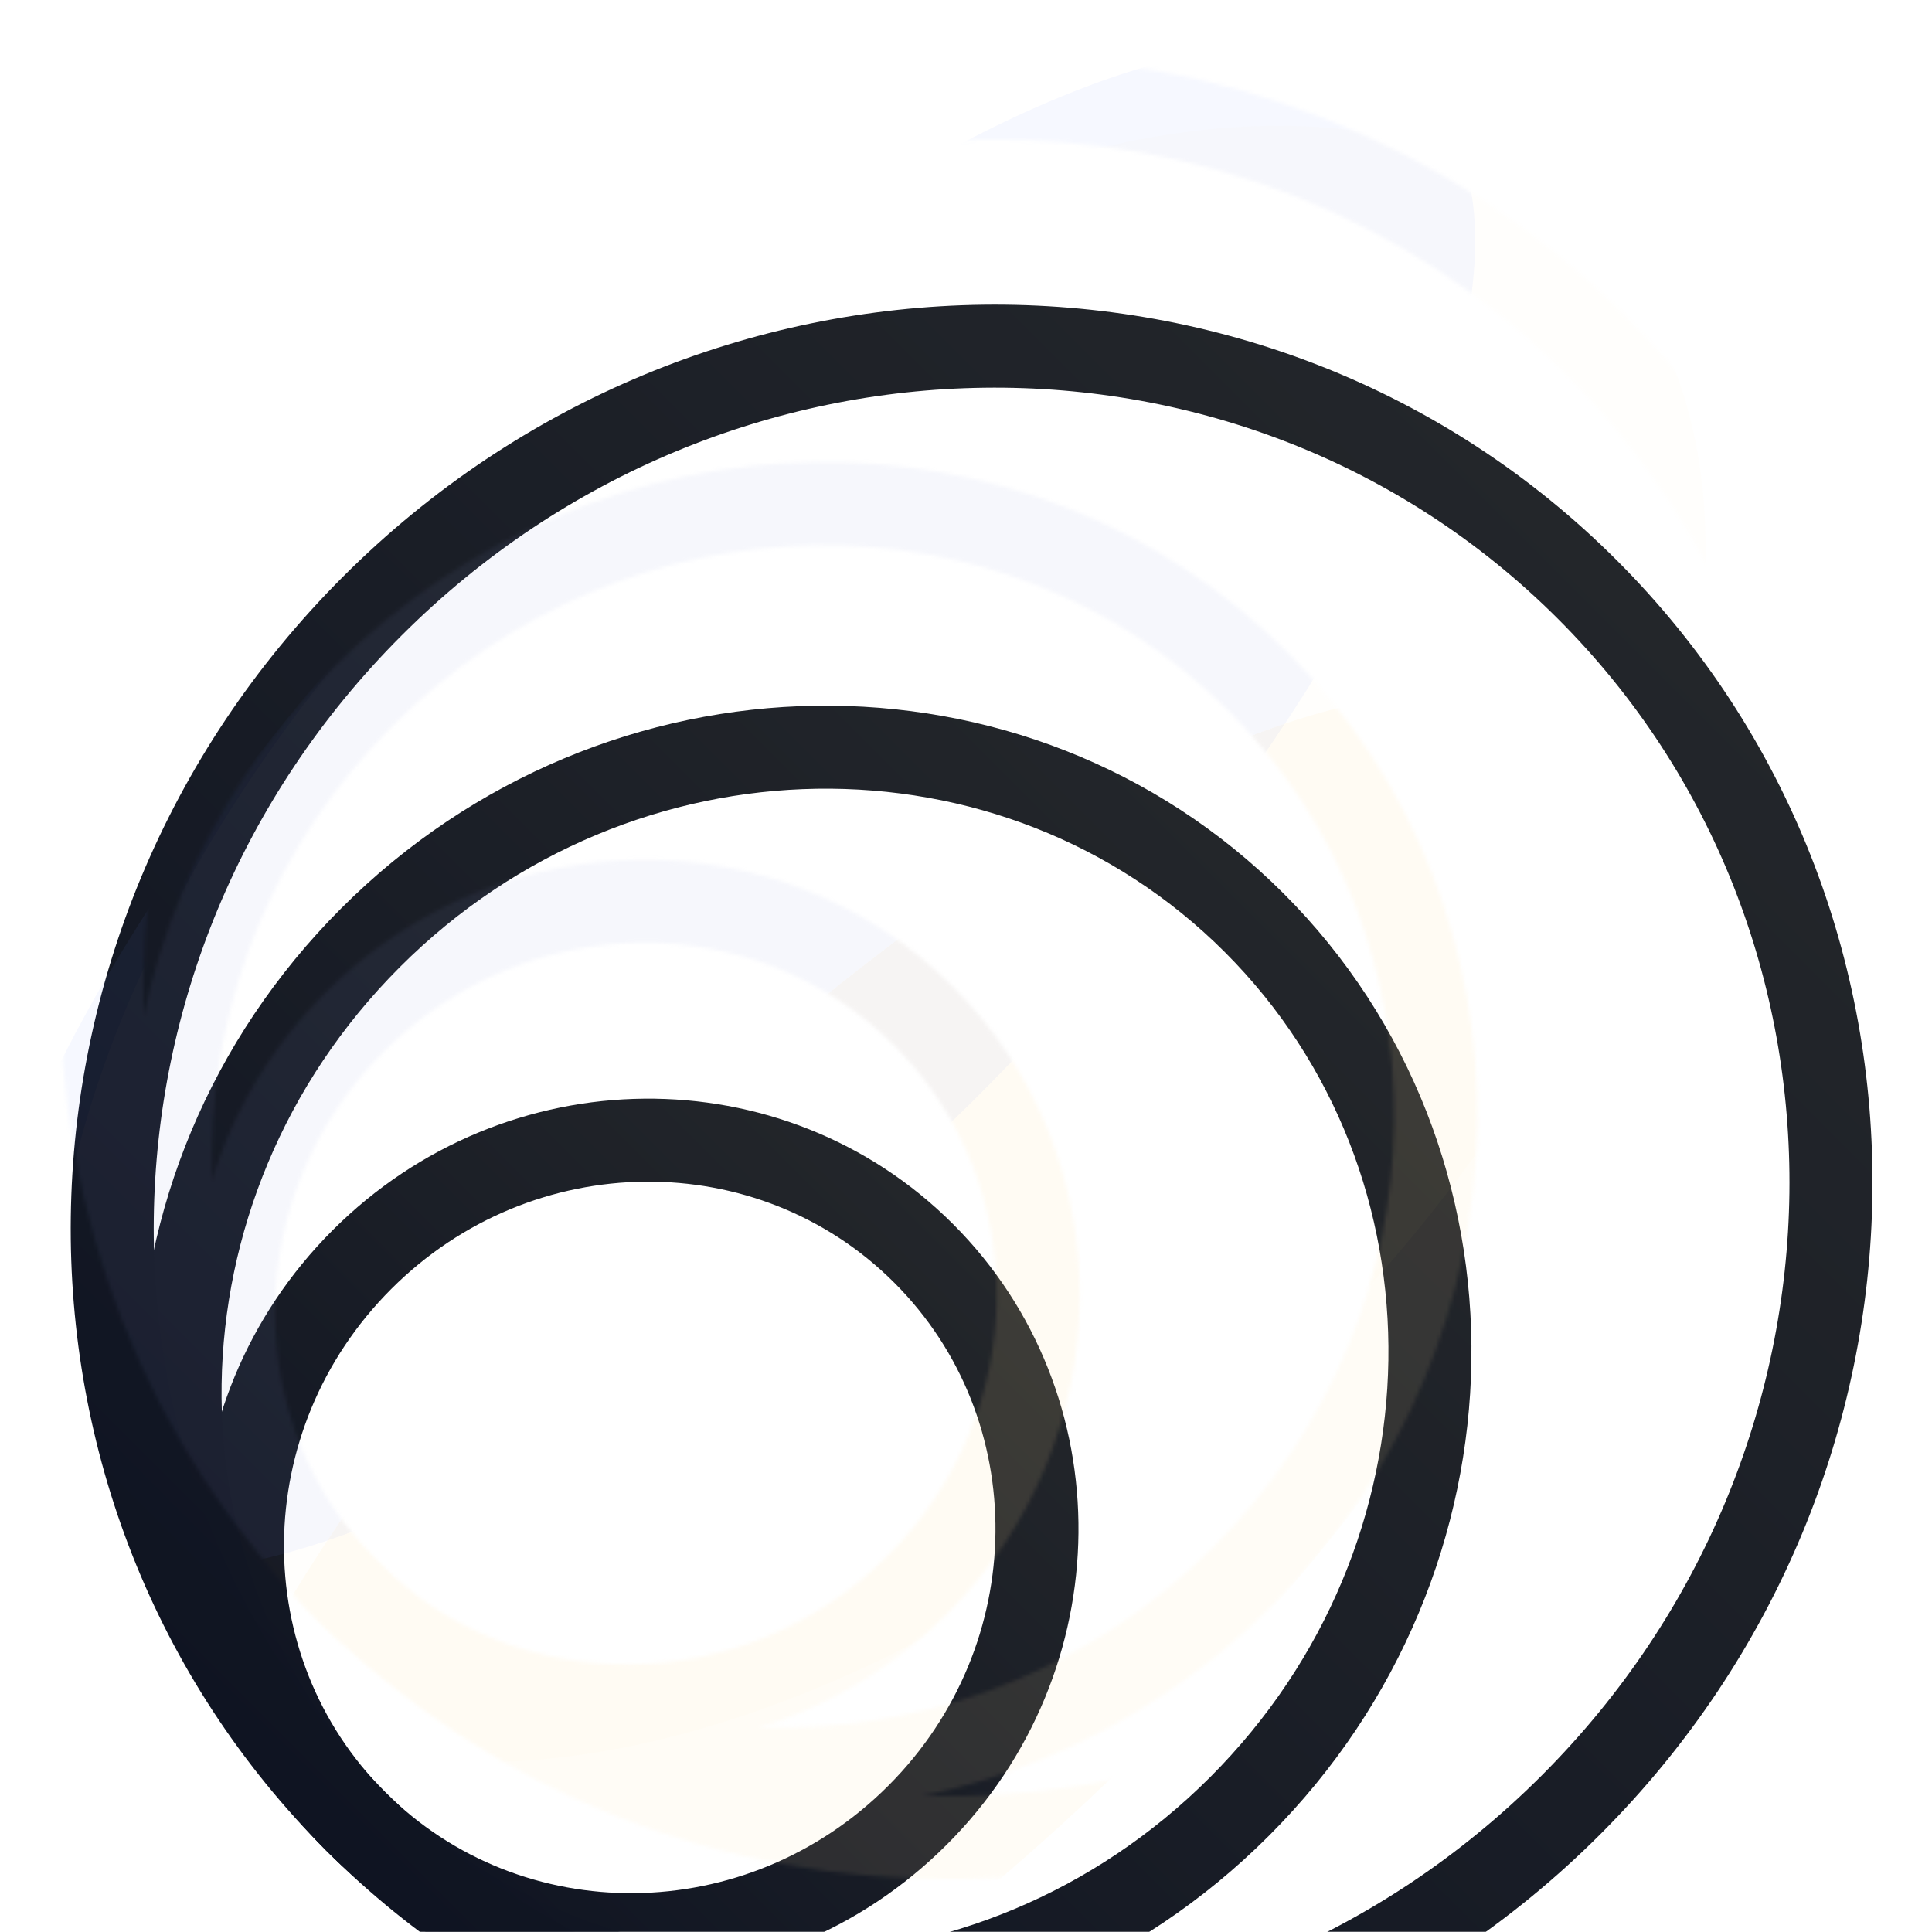 <svg xmlns="http://www.w3.org/2000/svg" version="1.1" xmlns:xlink="http://www.w3.org/1999/xlink" width="1000" height="1000"><style>
    #light-icon {
      display: inline;
    }
    #dark-icon {
      display: none;
    }

    @media (prefers-color-scheme: dark) {
      #light-icon {
        display: none;
      }
      #dark-icon {
        display: inline;
      }
    }
  </style><g id="light-icon"><svg xmlns="http://www.w3.org/2000/svg" version="1.1" xmlns:xlink="http://www.w3.org/1999/xlink" width="1000" height="1000"><g><g transform="matrix(1.953,0,0,1.953,0,0)"><svg xmlns="http://www.w3.org/2000/svg" version="1.1" xmlns:xlink="http://www.w3.org/1999/xlink" width="512" height="512"><svg width="512" height="512" viewBox="0 0 512 512" fill="none" xmlns="http://www.w3.org/2000/svg">
<g clip-path="url(#clip0_695_137)">
<g filter="url(#filter0_dddd_695_137)">
<path d="M244.807 269.195C285.323 309.711 284.882 376.369 243.168 418.083C201.454 459.797 134.796 460.238 94.28 419.722C53.764 379.205 54.206 312.548 95.919 270.834C137.633 229.121 204.29 228.679 244.807 269.195Z" stroke="url(#paint0_linear_695_137)" stroke-width="22"></path>
<path d="M332.415 181.585C395.776 244.946 394.479 349.801 328.487 415.793C262.495 481.785 157.64 483.082 94.279 419.721C30.919 356.361 32.216 251.506 98.208 185.514C164.2 119.523 269.055 118.225 332.415 181.585Z" stroke="url(#paint1_linear_695_137)" stroke-width="22"></path>
<path d="M420.722 93.278C508.265 180.821 506.688 325.015 416.352 415.351C326.016 505.687 181.821 507.264 94.278 419.722C6.736 332.18 8.314 187.985 98.65 97.649C188.986 7.313 333.18 5.736 420.722 93.278Z" stroke="url(#paint2_linear_695_137)" stroke-width="22"></path>
</g>
<mask id="mask0_695_137" style="mask-type:alpha" maskUnits="userSpaceOnUse" x="15" y="14" width="485" height="485">
<path d="M244.749 269.253C285.791 310.294 285.341 377.813 243.091 420.063C200.841 462.313 133.322 462.764 92.28 421.722C51.238 380.68 51.689 313.161 93.939 270.911C136.189 228.661 203.707 228.211 244.749 269.253Z" stroke="url(#paint3_linear_695_137)" stroke-width="22"></path>
<path d="M333.382 180.618C397.537 244.773 396.219 350.936 329.408 417.748C262.596 484.559 156.434 485.876 92.279 421.722C28.125 357.567 29.443 251.405 96.254 184.594C163.065 117.782 269.228 116.464 333.382 180.618Z" stroke="url(#paint4_linear_695_137)" stroke-width="22"></path>
<path d="M422.722 91.278C511.34 179.897 509.741 325.86 418.3 417.301C326.86 508.741 180.897 510.34 92.278 421.721C3.66 333.103 5.26 187.141 96.7 95.7C188.14 4.26 334.103 2.66 422.722 91.278Z" stroke="url(#paint5_linear_695_137)" stroke-width="22"></path>
</mask>
<g mask="url(#mask0_695_137)">
<g style="mix-blend-mode:screen" opacity="0.06" filter="url(#filter1_f_695_137)">
<ellipse cx="102.083" cy="265.231" rx="102.083" ry="265.231" transform="matrix(0.756 0.654 -0.694 0.72 298.26 -43.538)" fill="#6B84FF"></ellipse>
</g>
<g style="mix-blend-mode:screen" opacity="0.1" filter="url(#filter2_f_695_137)">
<ellipse cx="102.083" cy="265.231" rx="102.083" ry="265.231" transform="matrix(0.756 0.654 -0.694 0.72 342.853 128.151)" fill="#FFE1A4"></ellipse>
</g>
<g style="mix-blend-mode:screen" opacity="0.02" filter="url(#filter3_f_695_137)">
<ellipse cx="157.118" cy="265.231" rx="157.118" ry="265.231" transform="matrix(0.756 0.654 -0.694 0.72 298.26 -43.538)" fill="#FFD06B"></ellipse>
</g>
</g>
</g>
<defs>
<filter id="filter0_dddd_695_137" x="5.74" y="14.74" width="503.521" height="527.52" filterUnits="userSpaceOnUse" color-interpolation-filters="sRGB">
<feFlood flood-opacity="0" result="BackgroundImageFix"></feFlood>
<feColorMatrix in="SourceAlpha" type="matrix" values="0 0 0 0 0 0 0 0 0 0 0 0 0 0 0 0 0 0 127 0" result="hardAlpha"></feColorMatrix>
<feOffset dy="2"></feOffset>
<feGaussianBlur stdDeviation="2.5"></feGaussianBlur>
<feColorMatrix type="matrix" values="0 0 0 0 0 0 0 0 0 0 0 0 0 0 0 0 0 0 0.04 0"></feColorMatrix>
<feBlend mode="normal" in2="BackgroundImageFix" result="effect1_dropShadow_695_137"></feBlend>
<feColorMatrix in="SourceAlpha" type="matrix" values="0 0 0 0 0 0 0 0 0 0 0 0 0 0 0 0 0 0 127 0" result="hardAlpha"></feColorMatrix>
<feOffset dy="8"></feOffset>
<feGaussianBlur stdDeviation="4"></feGaussianBlur>
<feColorMatrix type="matrix" values="0 0 0 0 0 0 0 0 0 0 0 0 0 0 0 0 0 0 0.04 0"></feColorMatrix>
<feBlend mode="normal" in2="effect1_dropShadow_695_137" result="effect2_dropShadow_695_137"></feBlend>
<feColorMatrix in="SourceAlpha" type="matrix" values="0 0 0 0 0 0 0 0 0 0 0 0 0 0 0 0 0 0 127 0" result="hardAlpha"></feColorMatrix>
<feOffset dy="19"></feOffset>
<feGaussianBlur stdDeviation="5.5"></feGaussianBlur>
<feColorMatrix type="matrix" values="0 0 0 0 0 0 0 0 0 0 0 0 0 0 0 0 0 0 0.02 0"></feColorMatrix>
<feBlend mode="normal" in2="effect2_dropShadow_695_137" result="effect3_dropShadow_695_137"></feBlend>
<feColorMatrix in="SourceAlpha" type="matrix" values="0 0 0 0 0 0 0 0 0 0 0 0 0 0 0 0 0 0 127 0" result="hardAlpha"></feColorMatrix>
<feOffset dy="34"></feOffset>
<feGaussianBlur stdDeviation="6.5"></feGaussianBlur>
<feColorMatrix type="matrix" values="0 0 0 0 0 0 0 0 0 0 0 0 0 0 0 0 0 0 0.01 0"></feColorMatrix>
<feBlend mode="normal" in2="effect3_dropShadow_695_137" result="effect4_dropShadow_695_137"></feBlend>
<feBlend mode="normal" in="SourceGraphic" in2="effect4_dropShadow_695_137" result="shape"></feBlend>
</filter>
<filter id="filter1_f_695_137" x="-112.076" y="-92.132" width="607.115" height="612.911" filterUnits="userSpaceOnUse" color-interpolation-filters="sRGB">
<feFlood flood-opacity="0" result="BackgroundImageFix"></feFlood>
<feBlend mode="normal" in="SourceGraphic" in2="BackgroundImageFix" result="shape"></feBlend>
<feGaussianBlur stdDeviation="52" result="effect1_foregroundBlur_695_137"></feGaussianBlur>
</filter>
<filter id="filter2_f_695_137" x="-67.483" y="79.557" width="607.115" height="612.911" filterUnits="userSpaceOnUse" color-interpolation-filters="sRGB">
<feFlood flood-opacity="0" result="BackgroundImageFix"></feFlood>
<feBlend mode="normal" in="SourceGraphic" in2="BackgroundImageFix" result="shape"></feBlend>
<feGaussianBlur stdDeviation="52" result="effect1_foregroundBlur_695_137"></feGaussianBlur>
</filter>
<filter id="filter3_f_695_137" x="-89.925" y="-70.671" width="646.041" height="642.019" filterUnits="userSpaceOnUse" color-interpolation-filters="sRGB">
<feFlood flood-opacity="0" result="BackgroundImageFix"></feFlood>
<feBlend mode="normal" in="SourceGraphic" in2="BackgroundImageFix" result="shape"></feBlend>
<feGaussianBlur stdDeviation="52" result="effect1_foregroundBlur_695_137"></feGaussianBlur>
</filter>
<linearGradient id="paint0_linear_695_137" x1="252.585" y1="261.417" x2="86.502" y2="427.5" gradientUnits="userSpaceOnUse">
<stop stop-color="#23262A"></stop>
<stop offset="1" stop-color="#0F1422"></stop>
</linearGradient>
<linearGradient id="paint1_linear_695_137" x1="340.194" y1="173.807" x2="86.501" y2="427.5" gradientUnits="userSpaceOnUse">
<stop stop-color="#23262A"></stop>
<stop offset="1" stop-color="#0F1422"></stop>
</linearGradient>
<linearGradient id="paint2_linear_695_137" x1="428.5" y1="85.5" x2="86.501" y2="427.5" gradientUnits="userSpaceOnUse">
<stop stop-color="#23262A"></stop>
<stop offset="1" stop-color="#0F1422"></stop>
</linearGradient>
<linearGradient id="paint3_linear_695_137" x1="252.527" y1="261.475" x2="84.502" y2="429.5" gradientUnits="userSpaceOnUse">
<stop stop-color="#FAFAFA"></stop>
<stop offset="1" stop-color="#CED0D4"></stop>
</linearGradient>
<linearGradient id="paint4_linear_695_137" x1="341.161" y1="172.84" x2="84.501" y2="429.5" gradientUnits="userSpaceOnUse">
<stop stop-color="#FAFAFA"></stop>
<stop offset="1" stop-color="#CED0D4"></stop>
</linearGradient>
<linearGradient id="paint5_linear_695_137" x1="430.5" y1="83.5" x2="84.5" y2="429.5" gradientUnits="userSpaceOnUse">
<stop stop-color="#FAFAFA"></stop>
<stop offset="1" stop-color="#CED0D4"></stop>
</linearGradient>
<clipPath id="clip0_695_137">
<rect width="512" height="512" fill="white"></rect>
</clipPath>
</defs>
</svg></svg></g></g></svg></g><g id="dark-icon"><svg xmlns="http://www.w3.org/2000/svg" version="1.1" xmlns:xlink="http://www.w3.org/1999/xlink" width="1000" height="1000"><g><g transform="matrix(1.953,0,0,1.953,0,0)"><svg xmlns="http://www.w3.org/2000/svg" version="1.1" xmlns:xlink="http://www.w3.org/1999/xlink" width="512" height="512"><svg width="512" height="512" viewBox="0 0 512 512" fill="none" xmlns="http://www.w3.org/2000/svg">
<g clip-path="url(#clip0_695_116)">
<g filter="url(#filter0_dddd_695_116)">
<path d="M244.807 269.195C285.323 309.711 284.882 376.369 243.168 418.083C201.454 459.797 134.796 460.238 94.28 419.722C53.764 379.205 54.206 312.548 95.919 270.834C137.633 229.121 204.29 228.679 244.807 269.195Z" stroke="url(#paint0_linear_695_116)" stroke-width="22"></path>
<path d="M332.415 181.585C395.776 244.946 394.479 349.801 328.487 415.793C262.495 481.785 157.64 483.082 94.279 419.721C30.919 356.361 32.216 251.506 98.208 185.514C164.2 119.523 269.055 118.225 332.415 181.585Z" stroke="url(#paint1_linear_695_116)" stroke-width="22"></path>
<path d="M420.722 93.278C508.265 180.821 506.688 325.015 416.352 415.351C326.016 505.687 181.821 507.264 94.278 419.722C6.736 332.18 8.314 187.985 98.65 97.649C188.986 7.313 333.18 5.736 420.722 93.278Z" stroke="url(#paint2_linear_695_116)" stroke-width="22"></path>
</g>
<mask id="mask0_695_116" style="mask-type:alpha" maskUnits="userSpaceOnUse" x="15" y="14" width="485" height="485">
<path d="M244.749 269.253C285.791 310.294 285.341 377.813 243.091 420.063C200.841 462.313 133.322 462.764 92.28 421.722C51.238 380.68 51.689 313.161 93.939 270.911C136.189 228.661 203.707 228.211 244.749 269.253Z" stroke="url(#paint3_linear_695_116)" stroke-width="22"></path>
<path d="M333.382 180.618C397.537 244.773 396.219 350.936 329.408 417.748C262.596 484.559 156.434 485.876 92.279 421.722C28.125 357.567 29.443 251.405 96.254 184.594C163.065 117.782 269.228 116.464 333.382 180.618Z" stroke="url(#paint4_linear_695_116)" stroke-width="22"></path>
<path d="M422.722 91.278C511.34 179.897 509.741 325.86 418.3 417.301C326.86 508.741 180.897 510.34 92.278 421.721C3.66 333.103 5.26 187.141 96.7 95.7C188.14 4.26 334.103 2.66 422.722 91.278Z" stroke="url(#paint5_linear_695_116)" stroke-width="22"></path>
</mask>
<g mask="url(#mask0_695_116)">
<g style="mix-blend-mode:multiply" opacity="0.06" filter="url(#filter1_f_695_116)">
<ellipse cx="102.083" cy="265.231" rx="102.083" ry="265.231" transform="matrix(0.756 0.654 -0.694 0.72 298.26 -43.538)" fill="#6B84FF"></ellipse>
</g>
<g style="mix-blend-mode:multiply" opacity="0.1" filter="url(#filter2_f_695_116)">
<ellipse cx="102.083" cy="265.231" rx="102.083" ry="265.231" transform="matrix(0.756 0.654 -0.694 0.72 342.853 128.151)" fill="#FFCE6B"></ellipse>
</g>
<g style="mix-blend-mode:color-dodge" opacity="0.02" filter="url(#filter3_f_695_116)">
<ellipse cx="157.118" cy="265.231" rx="157.118" ry="265.231" transform="matrix(0.756 0.654 -0.694 0.72 298.26 -43.538)" fill="#FFD06B"></ellipse>
</g>
</g>
</g>
<defs>
<filter id="filter0_dddd_695_116" x="5.74" y="14.74" width="503.521" height="527.52" filterUnits="userSpaceOnUse" color-interpolation-filters="sRGB">
<feFlood flood-opacity="0" result="BackgroundImageFix"></feFlood>
<feColorMatrix in="SourceAlpha" type="matrix" values="0 0 0 0 0 0 0 0 0 0 0 0 0 0 0 0 0 0 127 0" result="hardAlpha"></feColorMatrix>
<feOffset dy="2"></feOffset>
<feGaussianBlur stdDeviation="2.5"></feGaussianBlur>
<feColorMatrix type="matrix" values="0 0 0 0 0 0 0 0 0 0 0 0 0 0 0 0 0 0 0.04 0"></feColorMatrix>
<feBlend mode="normal" in2="BackgroundImageFix" result="effect1_dropShadow_695_116"></feBlend>
<feColorMatrix in="SourceAlpha" type="matrix" values="0 0 0 0 0 0 0 0 0 0 0 0 0 0 0 0 0 0 127 0" result="hardAlpha"></feColorMatrix>
<feOffset dy="8"></feOffset>
<feGaussianBlur stdDeviation="4"></feGaussianBlur>
<feColorMatrix type="matrix" values="0 0 0 0 0 0 0 0 0 0 0 0 0 0 0 0 0 0 0.04 0"></feColorMatrix>
<feBlend mode="normal" in2="effect1_dropShadow_695_116" result="effect2_dropShadow_695_116"></feBlend>
<feColorMatrix in="SourceAlpha" type="matrix" values="0 0 0 0 0 0 0 0 0 0 0 0 0 0 0 0 0 0 127 0" result="hardAlpha"></feColorMatrix>
<feOffset dy="19"></feOffset>
<feGaussianBlur stdDeviation="5.5"></feGaussianBlur>
<feColorMatrix type="matrix" values="0 0 0 0 0 0 0 0 0 0 0 0 0 0 0 0 0 0 0.02 0"></feColorMatrix>
<feBlend mode="normal" in2="effect2_dropShadow_695_116" result="effect3_dropShadow_695_116"></feBlend>
<feColorMatrix in="SourceAlpha" type="matrix" values="0 0 0 0 0 0 0 0 0 0 0 0 0 0 0 0 0 0 127 0" result="hardAlpha"></feColorMatrix>
<feOffset dy="34"></feOffset>
<feGaussianBlur stdDeviation="6.5"></feGaussianBlur>
<feColorMatrix type="matrix" values="0 0 0 0 0 0 0 0 0 0 0 0 0 0 0 0 0 0 0.01 0"></feColorMatrix>
<feBlend mode="normal" in2="effect3_dropShadow_695_116" result="effect4_dropShadow_695_116"></feBlend>
<feBlend mode="normal" in="SourceGraphic" in2="effect4_dropShadow_695_116" result="shape"></feBlend>
</filter>
<filter id="filter1_f_695_116" x="-112.076" y="-92.132" width="607.115" height="612.911" filterUnits="userSpaceOnUse" color-interpolation-filters="sRGB">
<feFlood flood-opacity="0" result="BackgroundImageFix"></feFlood>
<feBlend mode="normal" in="SourceGraphic" in2="BackgroundImageFix" result="shape"></feBlend>
<feGaussianBlur stdDeviation="52" result="effect1_foregroundBlur_695_116"></feGaussianBlur>
</filter>
<filter id="filter2_f_695_116" x="-67.483" y="79.557" width="607.115" height="612.911" filterUnits="userSpaceOnUse" color-interpolation-filters="sRGB">
<feFlood flood-opacity="0" result="BackgroundImageFix"></feFlood>
<feBlend mode="normal" in="SourceGraphic" in2="BackgroundImageFix" result="shape"></feBlend>
<feGaussianBlur stdDeviation="52" result="effect1_foregroundBlur_695_116"></feGaussianBlur>
</filter>
<filter id="filter3_f_695_116" x="-89.925" y="-70.671" width="646.041" height="642.019" filterUnits="userSpaceOnUse" color-interpolation-filters="sRGB">
<feFlood flood-opacity="0" result="BackgroundImageFix"></feFlood>
<feBlend mode="normal" in="SourceGraphic" in2="BackgroundImageFix" result="shape"></feBlend>
<feGaussianBlur stdDeviation="52" result="effect1_foregroundBlur_695_116"></feGaussianBlur>
</filter>
<linearGradient id="paint0_linear_695_116" x1="252.585" y1="261.417" x2="86.502" y2="427.5" gradientUnits="userSpaceOnUse">
<stop stop-color="#FAFAFA"></stop>
<stop offset="1" stop-color="#CED0D4"></stop>
</linearGradient>
<linearGradient id="paint1_linear_695_116" x1="340.194" y1="173.807" x2="86.501" y2="427.5" gradientUnits="userSpaceOnUse">
<stop stop-color="#FAFAFA"></stop>
<stop offset="1" stop-color="#CED0D4"></stop>
</linearGradient>
<linearGradient id="paint2_linear_695_116" x1="428.5" y1="85.5" x2="86.501" y2="427.5" gradientUnits="userSpaceOnUse">
<stop stop-color="#FAFAFA"></stop>
<stop offset="1" stop-color="#CED0D4"></stop>
</linearGradient>
<linearGradient id="paint3_linear_695_116" x1="252.527" y1="261.475" x2="84.502" y2="429.5" gradientUnits="userSpaceOnUse">
<stop stop-color="#FAFAFA"></stop>
<stop offset="1" stop-color="#CED0D4"></stop>
</linearGradient>
<linearGradient id="paint4_linear_695_116" x1="341.161" y1="172.84" x2="84.501" y2="429.5" gradientUnits="userSpaceOnUse">
<stop stop-color="#FAFAFA"></stop>
<stop offset="1" stop-color="#CED0D4"></stop>
</linearGradient>
<linearGradient id="paint5_linear_695_116" x1="430.5" y1="83.5" x2="84.5" y2="429.5" gradientUnits="userSpaceOnUse">
<stop stop-color="#FAFAFA"></stop>
<stop offset="1" stop-color="#CED0D4"></stop>
</linearGradient>
<clipPath id="clip0_695_116">
<rect width="512" height="512" fill="white"></rect>
</clipPath>
</defs>
</svg></svg></g></g></svg></g></svg>